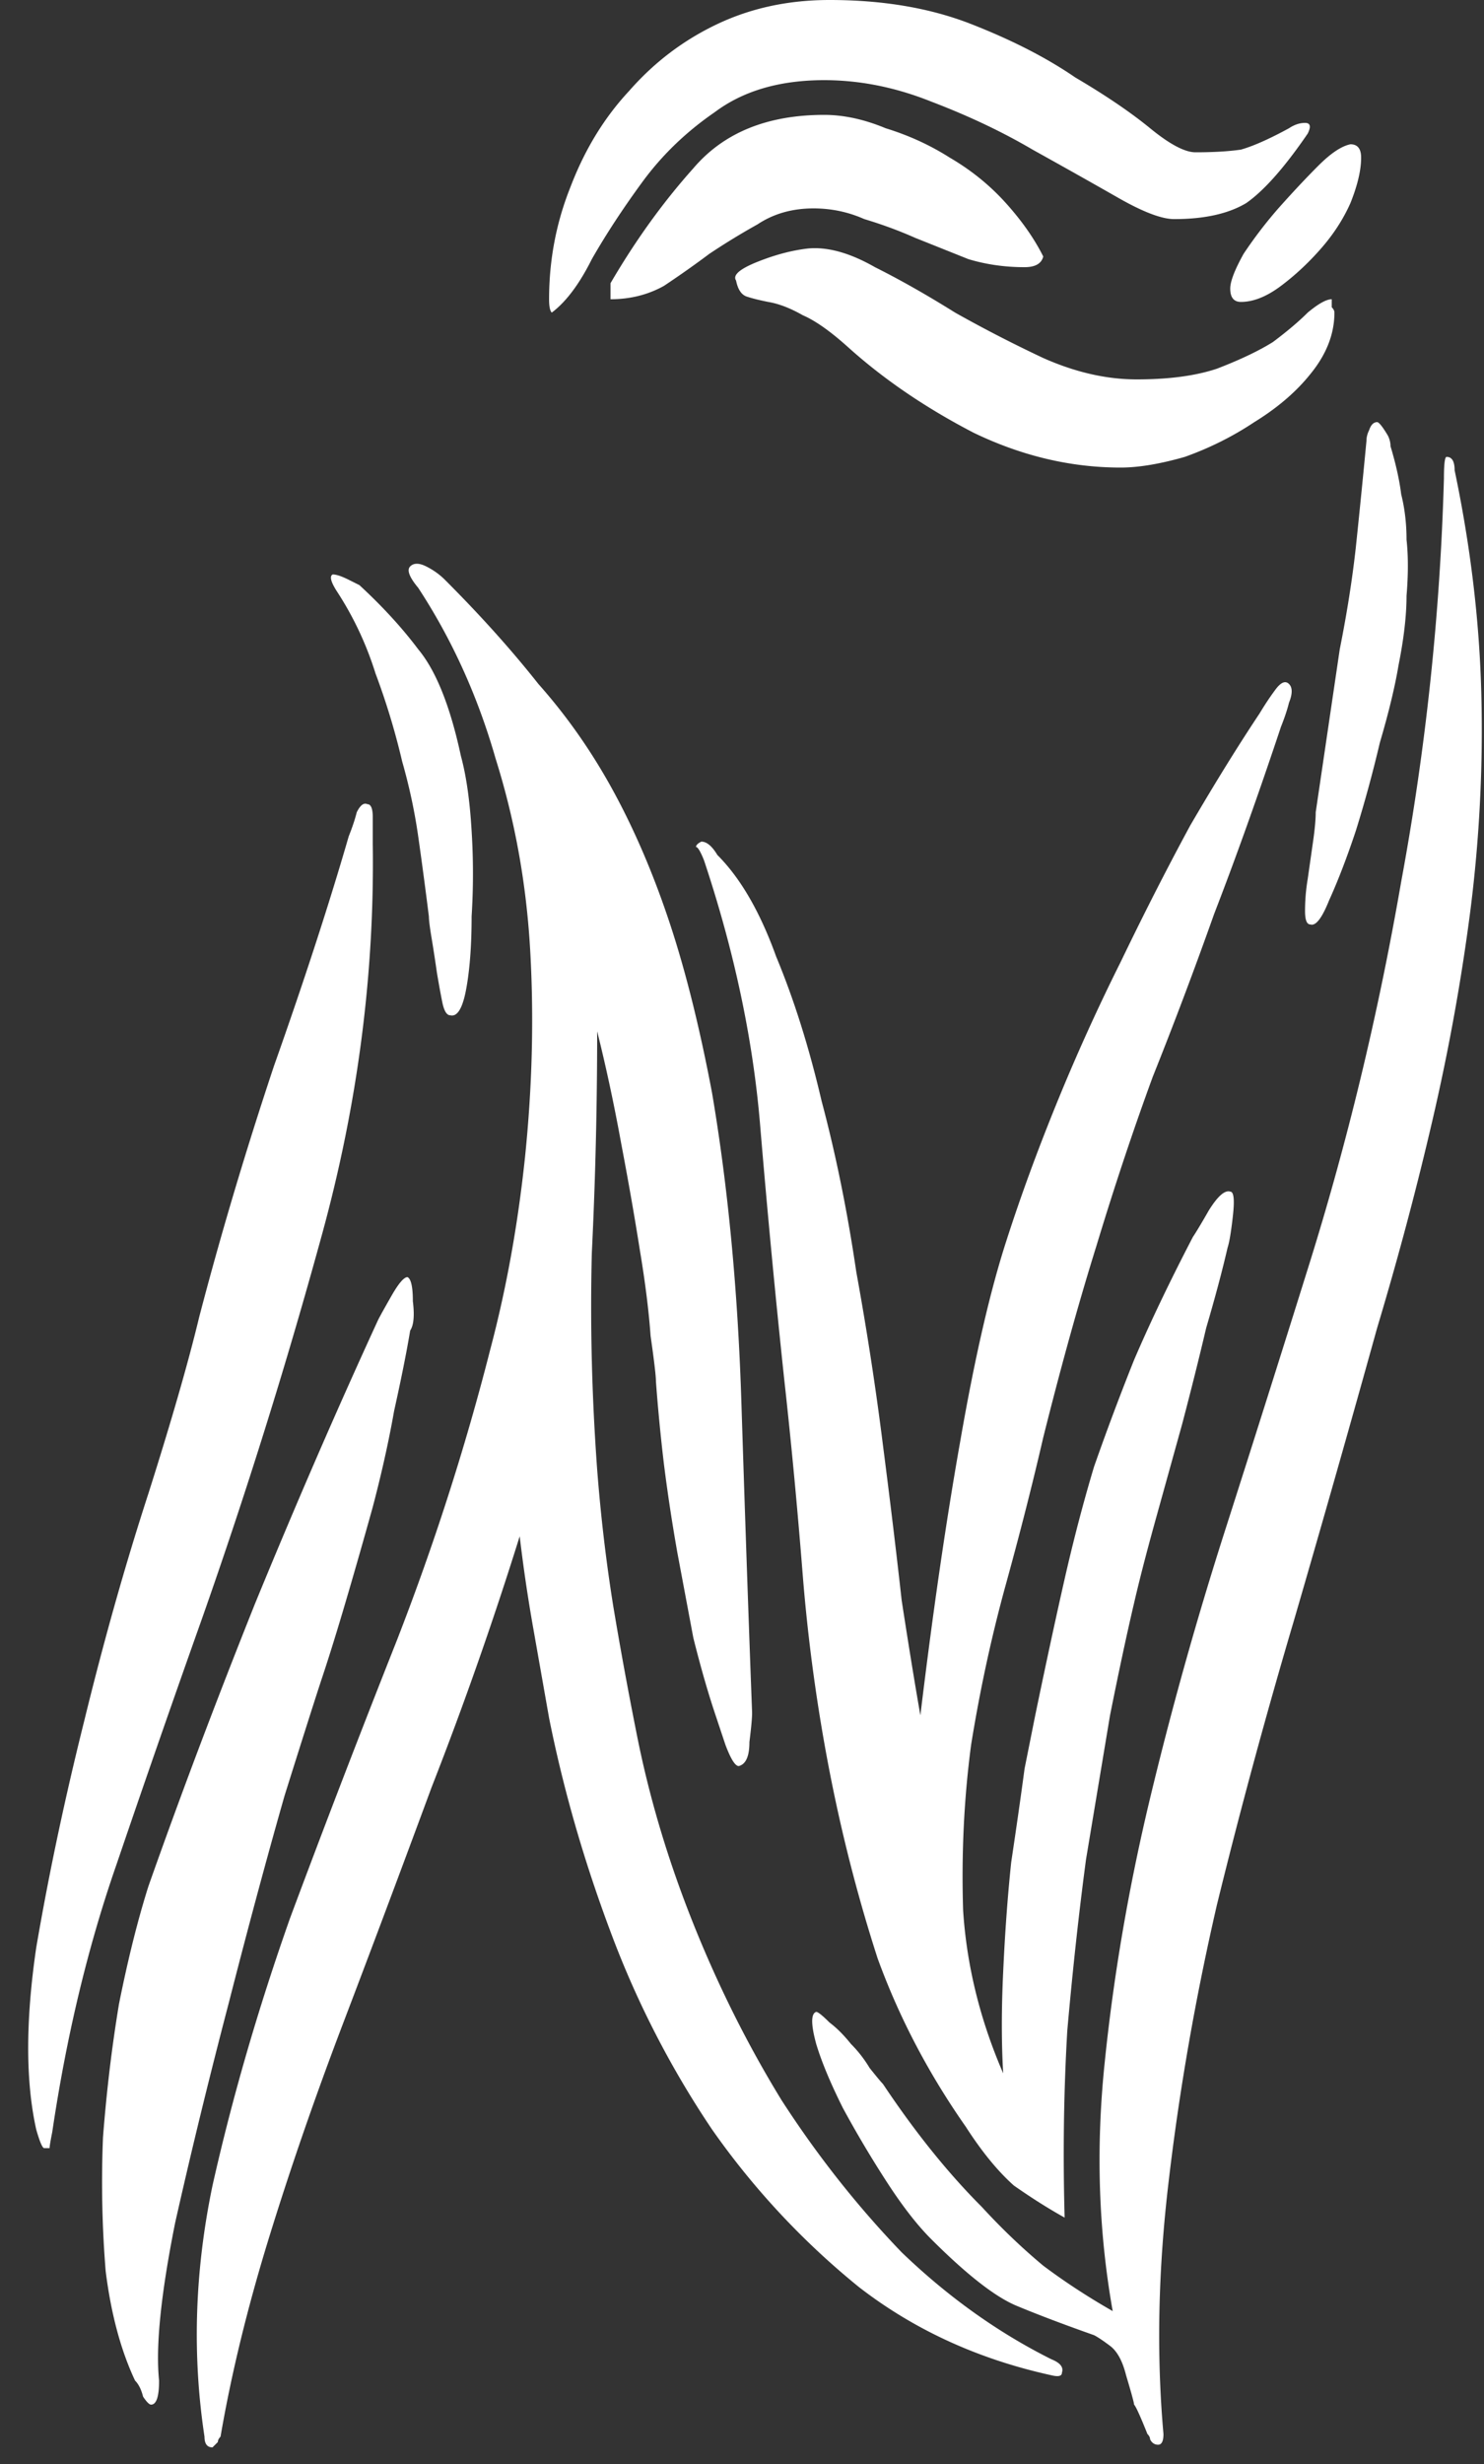 <svg xmlns="http://www.w3.org/2000/svg" width="50" height="83" fill="none"><rect width="100%" height="100%" fill="#333333" stroke="none"/><path fill="#fff" d="M23.99 36.81q.81 4.77.99 10.44t.36 10.44q0 .27-.09.99 0 .72-.36.81-.18 0-.45-.72l-.36-1.08q-.36-1.08-.72-2.52l-.54-2.88q-.27-1.53-.45-2.97a62 62 0 0 1-.27-2.79q0-.27-.18-1.53-.09-1.26-.36-2.88-.27-1.71-.63-3.6-.36-1.98-.81-3.78 0 3.78-.18 7.47-.09 3.6.18 7.29.18 2.34.54 4.59.36 2.16.81 4.41.63 3.15 1.89 6.3t2.97 5.94q1.8 2.79 4.05 5.13 2.34 2.25 5.04 3.6.45.18.36.45 0 .18-.36.09-3.69-.81-6.48-2.97a26.1 26.1 0 0 1-4.95-5.31 31.7 31.7 0 0 1-3.42-6.66q-1.35-3.6-2.07-7.2l-.54-3.06q-.27-1.53-.45-3.06-1.35 4.32-2.97 8.46-1.53 4.14-2.97 7.92t-2.52 7.29-1.62 6.66q-.09.09-.09.18l-.18.18q-.27 0-.27-.36-.63-4.14.27-8.46.99-4.41 2.61-9 1.71-4.59 3.6-9.36 1.89-4.86 3.15-9.81.81-3.06 1.17-6.48.36-3.51.18-6.84-.18-3.42-1.17-6.57-.9-3.15-2.61-5.76-.45-.54-.27-.72t.54 0 .63.45q1.8 1.8 3.15 3.51 1.44 1.62 2.52 3.6t1.89 4.41 1.44 5.76m10.89 20.97q.54-2.61.99-4.59t.99-3.78q.63-1.8 1.35-3.6.81-1.89 1.98-4.14.18-.27.54-.9.45-.72.72-.63.18 0 .09.81t-.18 1.08q-.27 1.17-.72 2.7-.36 1.53-.81 3.24l-.9 3.24q-.45 1.62-.72 2.79-.36 1.53-.81 3.78l-.81 4.86q-.36 2.7-.63 5.76-.18 3.06-.09 6.3-.81-.45-1.71-1.08-.81-.72-1.62-1.98-1.89-2.7-2.97-5.67-.99-3.06-1.62-6.3a60 60 0 0 1-.9-6.57q-.27-3.42-.63-6.66-.45-4.23-.81-8.55t-1.89-8.91q-.18-.45-.27-.45 0-.09.18-.18.27 0 .54.45 1.17 1.17 1.98 3.42.9 2.16 1.53 4.86.72 2.7 1.17 5.76.54 2.97.9 5.85.36 2.79.63 5.22.36 2.34.63 3.87.63-5.22 1.35-9.27.72-4.14 1.53-6.66.72-2.25 1.71-4.68t2.16-4.77q1.17-2.43 2.34-4.59 1.26-2.16 2.34-3.78.27-.45.54-.81t.45-.18 0 .63q-.09.36-.27.81-1.17 3.51-2.25 6.3-.99 2.79-2.07 5.49-.99 2.7-1.89 5.67-.9 2.88-1.8 6.48-.54 2.34-1.26 4.95t-1.17 5.4q-.36 2.7-.27 5.58.18 2.79 1.35 5.49-.09-1.53 0-3.42.09-1.98.27-3.69.27-1.8.45-3.15zm-1.8 16.56q.99 1.08 2.07 1.98 1.08.81 2.34 1.53-.72-4.05-.27-8.37.45-4.41 1.53-8.91t2.52-9 2.79-8.82q1.98-6.3 3.15-13.05a88 88 0 0 0 1.44-13.59q0-.72.09-.72.27 0 .27.45.81 3.87.9 7.56.09 3.6-.36 7.2-.45 3.51-1.26 7.02t-1.89 7.11q-1.35 4.86-2.79 9.81-1.44 4.86-2.61 9.63-1.08 4.68-1.62 9.27-.54 4.5-.18 8.55 0 .36-.18.36t-.27-.18q0-.09-.09-.18-.36-.9-.45-.99 0-.09-.27-.99-.18-.72-.54-.99t-.54-.36q-1.53-.54-2.61-.99t-2.88-2.25q-.72-.72-1.53-1.98a37 37 0 0 1-1.44-2.43q-.63-1.26-.9-2.16-.27-.99 0-1.08.09 0 .45.36.36.27.72.72.36.36.63.81.36.45.45.54 1.62 2.43 3.33 4.14M6.71 44.37q1.08-4.14 2.52-8.46 1.53-4.32 2.52-7.74.18-.45.27-.81.18-.36.36-.27.18 0 .18.45v.9q.09 6.57-1.71 13.14T6.8 54.54q-1.44 4.05-2.88 8.28-1.44 4.14-2.16 9-.09.45-.09.54h-.18q-.09 0-.27-.63-.54-2.43 0-6.12.63-3.69 1.62-7.65.99-4.05 2.16-7.65 1.17-3.69 1.71-5.94M5 63.54Q6.62 58.95 8.6 54q2.07-5.04 4.14-9.54.09-.18.45-.81t.54-.63q.18.09.18.81.09.72-.09.99-.18 1.08-.54 2.7-.27 1.53-.72 3.24-.45 1.62-.9 3.15t-.81 2.61q-.27.81-1.26 3.96-.9 3.15-1.89 7.02-.99 3.78-1.8 7.38-.72 3.6-.54 5.31 0 .81-.27.81-.09 0-.27-.27-.09-.36-.27-.54-.72-1.53-.99-3.69a37 37 0 0 1-.09-4.5q.18-2.34.54-4.5.45-2.25.99-3.96m40.14-41.67q.36-1.8.54-3.42.18-1.71.36-3.6 0-.18.09-.36.09-.27.27-.27.09 0 .36.45.09.18.09.36.27.9.36 1.62.18.72.18 1.53.09.81 0 1.89 0 .99-.27 2.34-.18 1.08-.63 2.61-.36 1.53-.81 2.97-.45 1.35-.9 2.34-.36.9-.63.81-.18 0-.18-.45 0-.54.09-1.08l.18-1.26q.09-.63.09-.99zm-31.59 3.78a24 24 0 0 0-.9-2.97q-.45-1.44-1.26-2.7-.36-.54-.18-.63.18 0 .54.18l.36.18q1.17 1.08 1.98 2.16.9 1.08 1.44 3.6.27.99.36 2.52.09 1.44 0 2.88 0 1.44-.18 2.43t-.54.9q-.18 0-.27-.45t-.18-.99q-.09-.63-.18-1.17t-.09-.72q-.18-1.44-.36-2.7t-.54-2.52M24.8 9.45q-.18-.27.72-.63t1.71-.45q.99-.09 2.25.63 1.26.63 2.7 1.53 1.44.81 2.97 1.53 1.62.72 3.15.72 1.62 0 2.7-.36 1.17-.45 1.89-.9.72-.54 1.17-.99.54-.45.81-.45v.27q.09.09.09.18 0 1.08-.81 2.07-.72.9-1.89 1.62-1.08.72-2.34 1.17-1.26.36-2.16.36-2.52 0-4.95-1.17-2.43-1.26-4.23-2.88-.9-.81-1.53-1.08-.63-.36-1.17-.45-.45-.09-.72-.18t-.36-.54m-6.3.63q0-1.98.72-3.78.72-1.89 1.98-3.24 1.26-1.44 2.97-2.25T27.95 0q2.7 0 4.77.81t3.51 1.8q1.53.9 2.52 1.71t1.53.81q.9 0 1.53-.09.63-.18 1.62-.72.27-.18.54-.18t.09.36q-1.17 1.71-2.07 2.34-.9.54-2.43.54-.63 0-1.89-.72t-2.88-1.62q-1.53-.9-3.42-1.62-1.8-.72-3.6-.72-2.25 0-3.69 1.08-1.44.99-2.43 2.34t-1.71 2.61q-.63 1.26-1.35 1.8-.09-.09-.09-.45m22.95-.36q0-.36.45-1.17.54-.81 1.17-1.53.72-.81 1.35-1.44t1.08-.72q.36 0 .36.45 0 .63-.36 1.53-.36.81-.99 1.53t-1.35 1.26-1.35.54q-.36 0-.36-.45M27.77 3.87q.99 0 2.07.45 1.17.36 2.16.99 1.08.63 1.89 1.53t1.26 1.8q-.09.36-.63.36-.99 0-1.89-.27l-1.8-.72q-.81-.36-1.71-.63-.81-.36-1.71-.36-1.08 0-1.89.54-.81.45-1.62.99-.72.54-1.53 1.08-.81.45-1.8.45v-.54q1.26-2.16 2.79-3.87 1.53-1.8 4.41-1.8"/></svg>